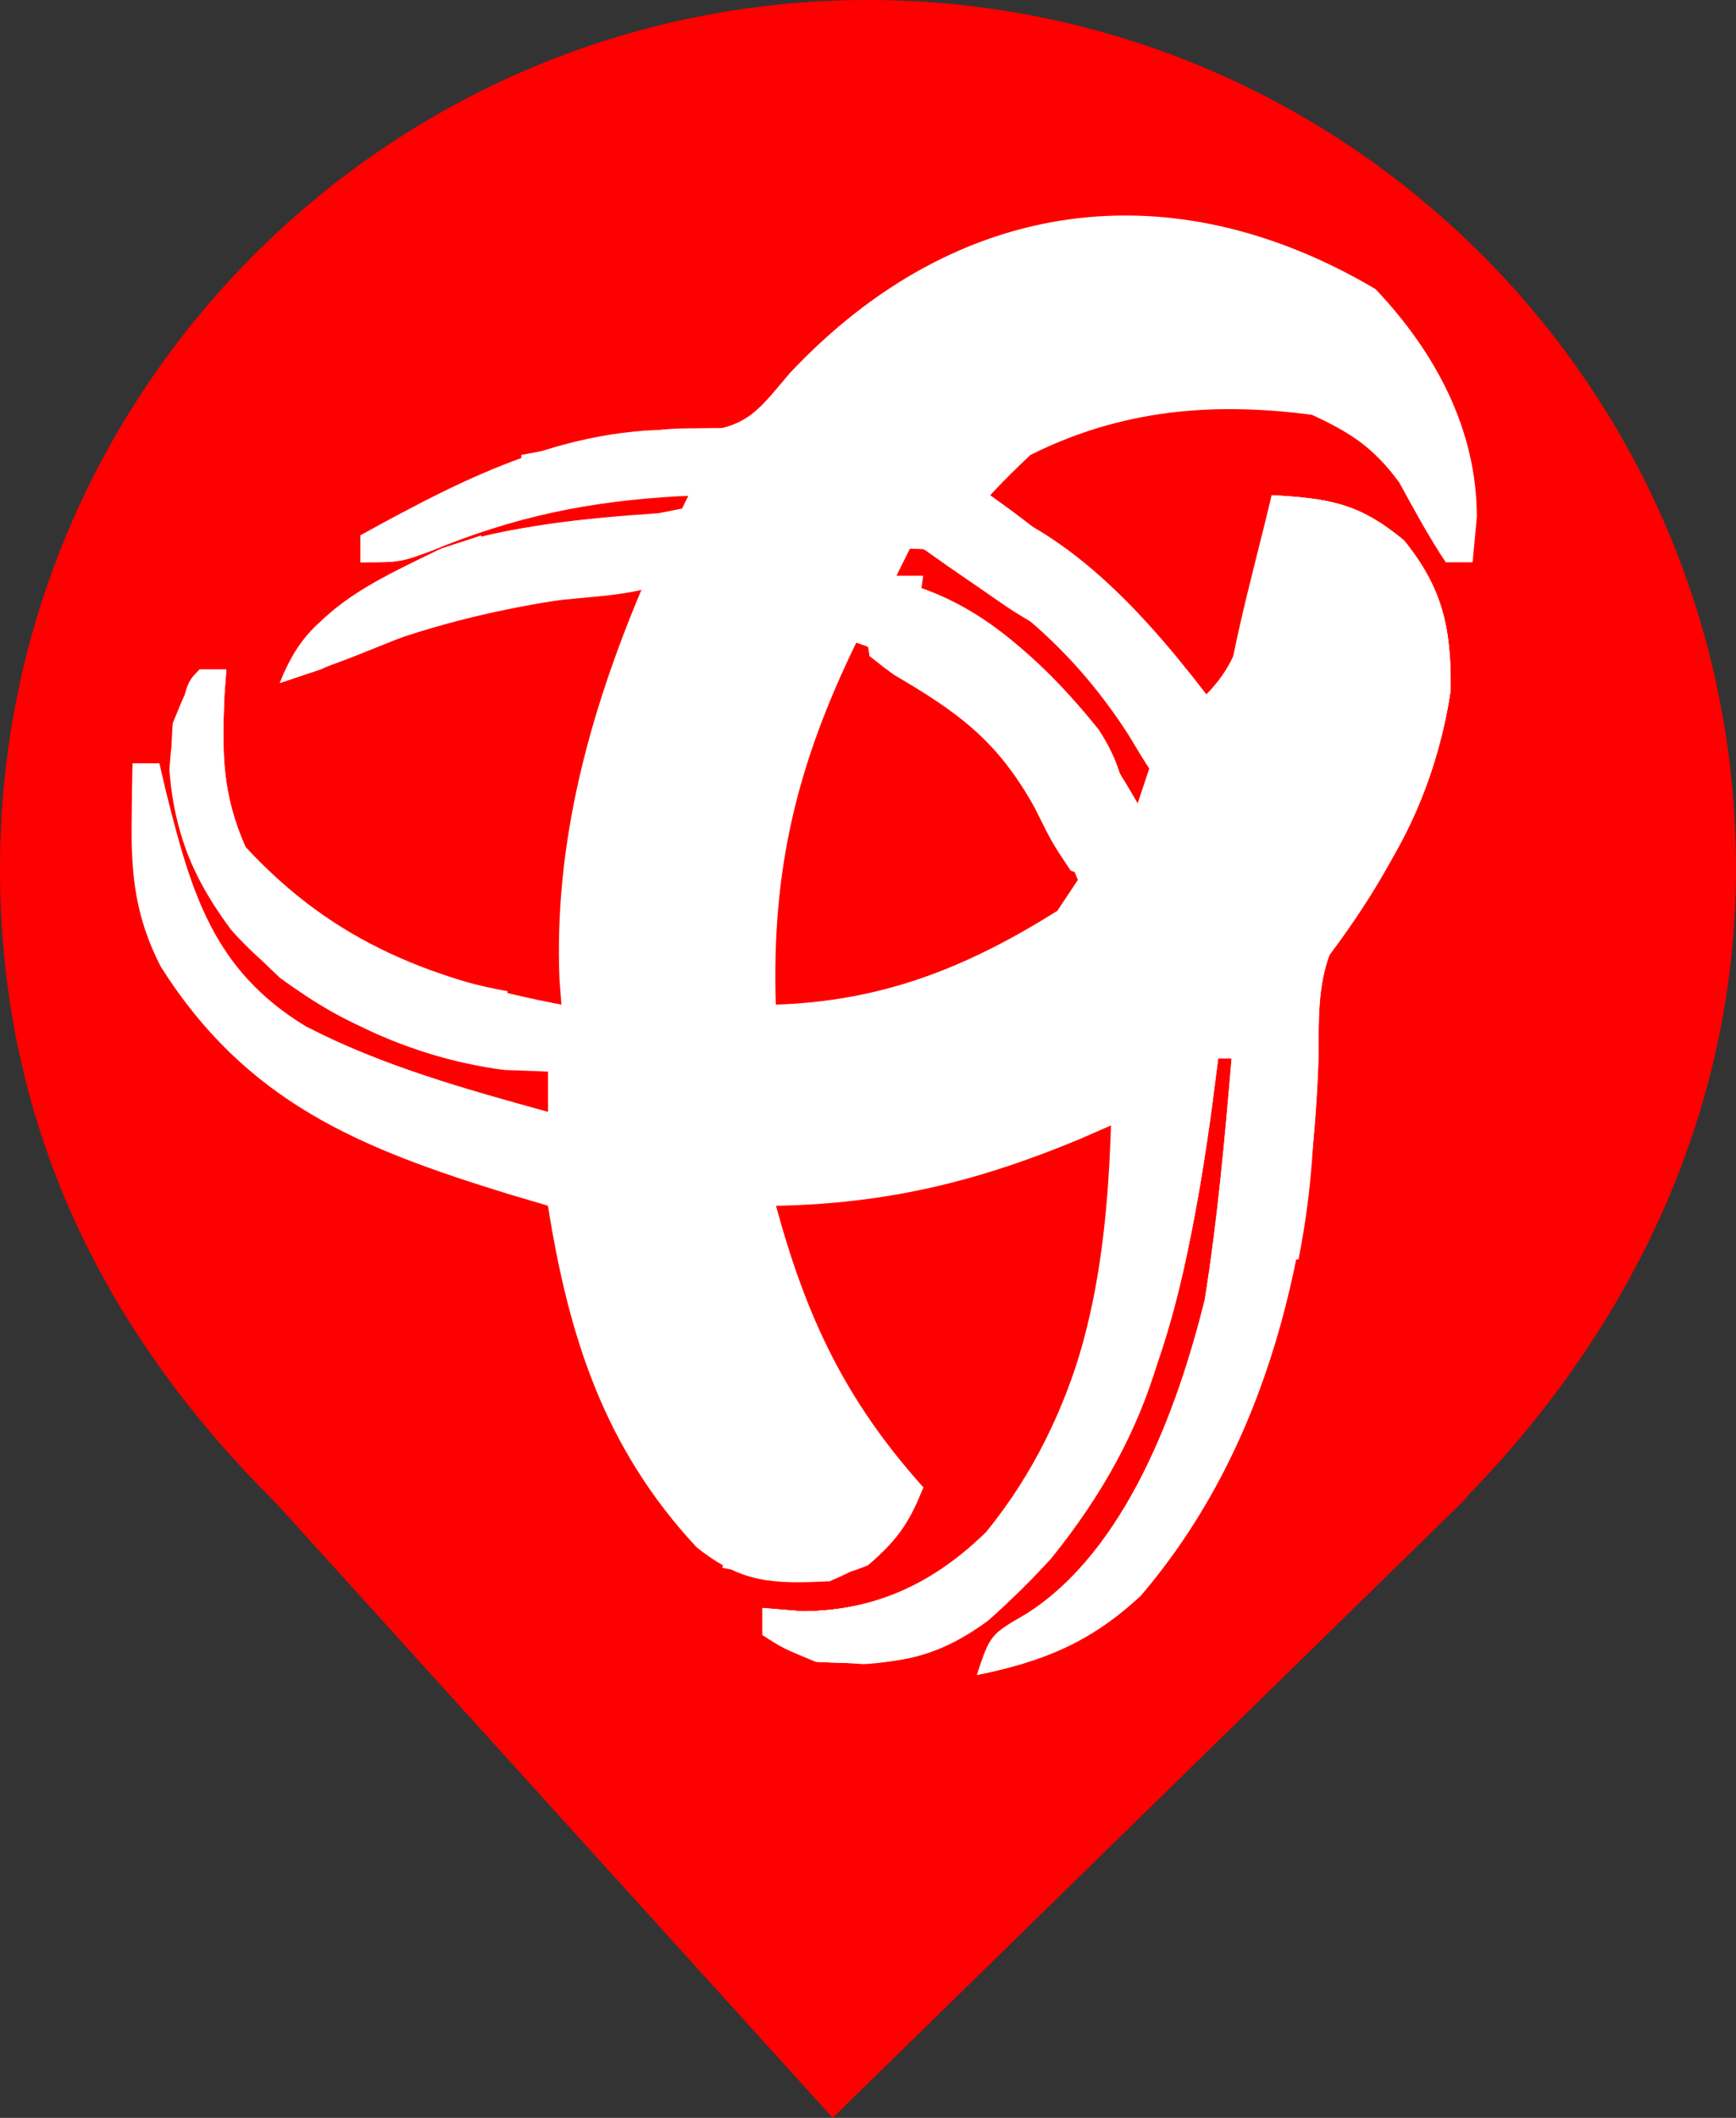 <?xml version="1.0" encoding="UTF-8" standalone="no"?>
<svg
   viewBox="0 0 18.04 22"
   width="18.04pt"
   height="22pt"
   version="1.1"
   id="svg1"
   xmlns="http://www.w3.org/2000/svg"
   xmlns:svg="http://www.w3.org/2000/svg">
  <rect x="0" y="0" width="18.04" height="22" fill="#333333" stroke="none"/>
  <defs
     id="defs1" />
  <path
     d="M 15.239,15.551 C 16.916,13.836 18.04,11.588 18.04,9.02 18.04,4.042 13.998,1.7462993e-8 9.02,1.7462993e-8 4.042,1.7462993e-8 -8.3887577e-8,4.042 -8.3887577e-8,9.02 -8.3887577e-8,11.62 1.027,13.787 2.864,15.61 v 0 L 8.653,22 15.25,15.551 Z"
     fill="#FF69B4"
     id="path1"
     style="fill:#ff0000;fill-opacity:1" />
  <path
     d="m 14.294,3.003 c 0.619,0.653 1.053,1.455 1.053,2.368 -0.014,0.155 -0.029,0.31 -0.044,0.47 -0.092,0 -0.184,0 -0.279,0 C 14.845,5.573 14.695,5.294 14.54,5.011 14.273,4.65 14.04,4.497 13.633,4.309 12.592,4.173 11.647,4.257 10.708,4.726 c -0.144,0.135 -0.284,0.273 -0.418,0.418 0.079,0.057 0.158,0.115 0.24,0.174 0.763,0.57 1.39,1.175 1.988,1.915 0.373,-0.373 0.394,-0.689 0.505,-1.201 0.036,-0.166 0.073,-0.331 0.11,-0.502 0.027,-0.127 0.054,-0.255 0.082,-0.386 0.6,0.035 0.905,0.081 1.375,0.47 0.404,0.499 0.491,0.917 0.484,1.556 -0.12,0.834 -0.479,1.717 -1.043,2.344 -0.339,0.479 -0.329,0.888 -0.329,1.454 -0.064,2.004 -0.511,4.04 -1.847,5.606 -0.52,0.485 -1.012,0.685 -1.704,0.826 0.139,-0.418 0.139,-0.418 0.514,-0.635 1.031,-0.653 1.573,-2.126 1.854,-3.264 0.133,-0.831 0.208,-1.668 0.279,-2.507 -0.046,0 -0.092,0 -0.139,0 -0.033,0.257 -0.033,0.257 -0.067,0.52 -0.28,2.039 -0.71,3.912 -2.327,5.321 -0.603,0.442 -1.05,0.465 -1.784,0.427 -0.339,-0.139 -0.339,-0.139 -0.557,-0.279 0,-0.092 0,-0.184 0,-0.279 0.138,0.012 0.276,0.023 0.418,0.035 0.763,-0.006 1.364,-0.292 1.908,-0.823 1.016,-1.246 1.245,-2.658 1.295,-4.225 -0.111,0.049 -0.223,0.097 -0.337,0.147 -1.062,0.44 -1.995,0.665 -3.144,0.688 0.317,1.164 0.723,2.025 1.532,2.925 -0.242,0.527 -0.424,0.747 -0.975,0.975 -0.596,0.029 -0.915,0.02 -1.383,-0.354 C 6.279,15.042 5.911,13.889 5.694,12.525 5.558,12.485 5.422,12.444 5.282,12.403 3.74,11.928 2.563,11.455 1.669,10.039 1.408,9.527 1.36,9.093 1.368,8.521 c 0.001,-0.111 0.003,-0.223 0.004,-0.337 0.002,-0.084 0.003,-0.168 0.005,-0.255 0.092,0 0.184,0 0.279,0 0.024,0.101 0.047,0.202 0.072,0.306 0.261,1.043 0.492,1.845 1.451,2.427 0.797,0.412 1.653,0.649 2.516,0.888 0,-0.138 0,-0.276 0,-0.418 -0.149,-0.006 -0.299,-0.012 -0.453,-0.017 C 4.187,10.98 3.115,10.458 2.404,9.662 1.88,8.957 1.73,8.398 1.795,7.512 1.934,7.172 1.934,7.172 2.073,6.955 c 0.092,0 0.184,0 0.279,0 -0.006,0.091 -0.013,0.182 -0.02,0.275 -0.025,0.594 -0.024,1.02 0.22,1.57 0.939,1.008 1.946,1.379 3.282,1.636 -0.006,-0.086 -0.013,-0.173 -0.02,-0.262 C 5.756,8.76 6.121,7.418 6.669,6.119 5.468,6.251 4.427,6.455 3.327,6.955 3.12,7.024 3.12,7.024 2.909,7.094 3.211,6.33 3.871,6.047 4.58,5.701 c 0.734,-0.248 1.493,-0.316 2.263,-0.37 0.08,-0.016 0.161,-0.032 0.244,-0.048 0.046,-0.092 0.092,-0.184 0.139,-0.279 -0.406,0.086 -0.813,0.173 -1.219,0.261 -0.115,0.024 -0.23,0.048 -0.348,0.073 -0.167,0.036 -0.167,0.036 -0.337,0.073 -0.102,0.022 -0.204,0.044 -0.309,0.066 C 4.712,5.554 4.712,5.554 4.429,5.711 4.162,5.841 4.162,5.841 3.745,5.841 c 0,-0.092 0,-0.184 0,-0.279 1.115,-0.619 2.249,-1.196 3.56,-1.084 0.477,-0.043 0.598,-0.246 0.905,-0.605 C 9.943,2.033 12.178,1.752 14.294,3.003 Z M 9.455,5.701 c -0.046,0.092 -0.092,0.184 -0.139,0.279 0.099,0.064 0.199,0.129 0.301,0.195 0.963,0.656 1.607,1.314 2.206,2.312 0.092,-0.046 0.184,-0.092 0.279,-0.139 C 11.992,7.353 11.19,6.664 10.454,6.045 10.094,5.791 9.902,5.701 9.455,5.701 Z M 8.898,6.676 C 8.282,7.941 8.017,9.029 8.062,10.436 9.174,10.399 10.044,10.053 10.987,9.462 11.079,9.324 11.171,9.186 11.265,9.044 10.7,7.961 10.098,7.076 8.898,6.676 Z"
     fill="#e41f3a"
     id="path1-7"
     style="fill:#ffffff;stroke-width:0.139" />
  <path
     d="m 9.873,5.144 c 1.151,0.222 1.941,1.221 2.646,2.089 0.373,-0.373 0.394,-0.689 0.505,-1.201 0.036,-0.166 0.073,-0.331 0.11,-0.502 0.04,-0.191 0.04,-0.191 0.082,-0.386 0.6,0.035 0.905,0.081 1.375,0.47 0.404,0.499 0.491,0.917 0.484,1.556 -0.12,0.834 -0.479,1.717 -1.043,2.344 -0.339,0.479 -0.329,0.888 -0.329,1.454 -0.064,2.004 -0.511,4.04 -1.847,5.606 -0.52,0.485 -1.012,0.685 -1.704,0.826 0.139,-0.418 0.139,-0.418 0.514,-0.635 1.031,-0.653 1.573,-2.126 1.854,-3.264 0.133,-0.831 0.208,-1.668 0.279,-2.507 -0.046,0 -0.092,0 -0.139,0 -0.033,0.257 -0.033,0.257 -0.067,0.52 -0.28,2.039 -0.71,3.912 -2.327,5.321 -0.603,0.442 -1.05,0.465 -1.784,0.427 -0.339,-0.139 -0.339,-0.139 -0.557,-0.279 0,-0.092 0,-0.184 0,-0.279 0.138,0.012 0.276,0.023 0.418,0.035 0.763,-0.006 1.364,-0.292 1.908,-0.823 1.225,-1.503 1.424,-3.445 1.327,-5.318 C 11.462,9.531 10.939,8.268 10.151,7.512 9.954,7.388 9.754,7.269 9.55,7.155 9.26,6.992 9.26,6.992 9.037,6.815 c -0.07,-0.461 -0.07,-0.461 0,-0.836 0.952,0.134 1.636,0.71 2.216,1.457 0.199,0.299 0.389,0.599 0.569,0.91 0.046,-0.138 0.092,-0.276 0.139,-0.418 C 11.486,6.978 10.536,6.172 9.594,5.701 9.686,5.517 9.778,5.334 9.873,5.144 Z"
     fill="#05836b"
     id="path2"
     style="fill:#ffffff;stroke-width:0.139" />
  <path
     d="m 9.037,5.98 c 0.952,0.134 1.636,0.71 2.216,1.457 0.199,0.299 0.389,0.599 0.569,0.91 0.184,-0.046 0.368,-0.092 0.557,-0.139 0.029,0.099 0.057,0.198 0.086,0.3 0.038,0.128 0.075,0.256 0.114,0.388 0.037,0.128 0.074,0.255 0.113,0.387 0.076,0.31 0.076,0.31 0.244,0.458 0.026,0.479 0.026,0.479 0,0.975 -0.092,0.092 -0.184,0.184 -0.279,0.279 -0.071,0.413 -0.13,0.821 -0.183,1.236 -0.258,1.797 -0.808,3.382 -2.211,4.605 -0.603,0.442 -1.05,0.465 -1.784,0.427 -0.339,-0.139 -0.339,-0.139 -0.557,-0.279 0,-0.092 0,-0.184 0,-0.279 0.138,0.012 0.276,0.023 0.418,0.035 0.763,-0.006 1.364,-0.292 1.908,-0.823 1.225,-1.503 1.424,-3.445 1.327,-5.318 C 11.462,9.531 10.939,8.268 10.151,7.512 9.954,7.388 9.754,7.269 9.55,7.155 9.26,6.992 9.26,6.992 9.037,6.815 c -0.07,-0.461 -0.07,-0.461 0,-0.836 z"
     fill="#0d7e68"
     id="path11"
     style="fill:#ffffff;stroke-width:0.139" />
  <path
     d="m 13.215,5.144 c 0.6,0.035 0.905,0.081 1.375,0.47 0.404,0.499 0.492,0.918 0.484,1.557 C 14.916,8.283 14.322,9.292 13.633,10.158 13.311,9.675 13.197,9.232 13.045,8.678 12.942,8.316 12.942,8.316 12.658,7.93 c 0.061,-0.943 0.338,-1.869 0.557,-2.785 z"
     fill="#e1213b"
     id="path16"
     style="fill:#ffffff;stroke-width:0.139" />
  <path
     d="m 11.683,11.69 c 0.184,0.046 0.368,0.092 0.557,0.139 0.123,1.695 -0.24,3.03 -1.317,4.361 -0.573,0.626 -1.067,1.049 -1.948,1.097 -0.454,-0.024 -0.679,-0.065 -1.053,-0.305 0,-0.092 0,-0.184 0,-0.279 0.138,0.012 0.276,0.023 0.418,0.035 0.763,-0.006 1.364,-0.292 1.908,-0.823 0.996,-1.222 1.25,-2.699 1.435,-4.225 z"
     fill="#05836a"
     id="path17"
     style="fill:#ffffff;stroke-width:0.139" />
  <path
     d="m 9.873,5.144 c 1.182,0.23 2.09,1.309 2.785,2.228 0.186,0.326 0.296,0.615 0.418,0.975 0.057,0.147 0.115,0.293 0.174,0.444 0.113,0.422 0.077,0.542 -0.035,0.949 -0.03,0.22 -0.056,0.441 -0.078,0.662 -0.012,0.111 -0.023,0.223 -0.035,0.337 -0.013,0.126 -0.013,0.126 -0.026,0.255 -0.046,0 -0.092,0 -0.139,0 -0.005,-0.079 -0.01,-0.158 -0.016,-0.24 -0.047,-0.555 -0.107,-1.036 -0.341,-1.544 -0.2,-0.444 -0.2,-0.444 -0.2,-1.001 -0.092,0 -0.184,0 -0.279,0 C 11.925,7.963 11.925,7.963 11.727,7.634 11.17,6.77 10.496,6.193 9.594,5.701 9.686,5.517 9.778,5.334 9.873,5.144 Z"
     fill="#097f68"
     id="path18"
     style="fill:#ffffff;stroke-width:0.139" />
  <path
     d="M 9.037,5.98 C 10.033,6.117 10.794,6.806 11.413,7.573 11.768,8.107 11.738,8.556 11.683,9.183 11.428,9.154 11.428,9.154 11.126,9.044 10.933,8.755 10.933,8.755 10.752,8.391 10.366,7.694 9.962,7.404 9.287,7.008 9.037,6.815 9.037,6.815 8.959,6.345 c 0.026,-0.121 0.052,-0.241 0.078,-0.366 z"
     fill="#05826a"
     id="path19"
     style="fill:#ffffff;stroke-width:0.139" />
  <path
     d="m 2.073,6.955 c 0.092,0 0.184,0 0.279,0 -0.006,0.091 -0.013,0.182 -0.02,0.275 -0.025,0.594 -0.024,1.02 0.22,1.57 0.779,0.836 1.606,1.294 2.724,1.497 -0.046,0.184 -0.092,0.368 -0.139,0.557 -0.907,0.096 -1.495,-0.164 -2.228,-0.696 C 2.232,9.525 1.826,8.93 1.76,7.991 1.792,7.552 1.841,7.319 2.073,6.955 Z"
     fill="#eb213d"
     id="path20"
     style="fill:#ffffff;stroke-width:0.139" />
  <path
     d="m 7.087,5.423 c 0,0.184 0,0.368 0,0.557 C 6.682,6.182 6.283,6.184 5.834,6.232 4.926,6.34 4.155,6.572 3.327,6.955 3.189,7.001 3.051,7.047 2.909,7.094 3.212,6.33 3.872,6.047 4.58,5.701 5.41,5.408 6.215,5.395 7.087,5.423 Z"
     fill="#217e6b"
     id="path25"
     style="fill:#ffffff;stroke-width:0.139" />
  <path
     d="m 7.505,4.448 c -0.046,0.23 -0.092,0.46 -0.139,0.696 -0.103,0.004 -0.206,0.007 -0.312,0.011 -0.935,0.052 -1.708,0.211 -2.574,0.569 -0.317,0.117 -0.317,0.117 -0.735,0.117 0,-0.092 0,-0.184 0,-0.279 C 4.981,4.876 6.08,4.448 7.505,4.448 Z"
     fill="#1b8970"
     id="path26"
     style="fill:#ffffff;stroke-width:0.139" />
  <path
     d="m 12.101,8.208 c 0.092,0 0.184,0 0.279,0 0.029,0.099 0.057,0.198 0.086,0.3 0.038,0.128 0.075,0.256 0.114,0.388 0.056,0.191 0.056,0.191 0.113,0.387 0.076,0.31 0.076,0.31 0.244,0.458 0.006,0.325 0.006,0.65 0,0.975 -0.276,0.138 -0.276,0.138 -0.557,0.279 -0.014,-0.161 -0.029,-0.322 -0.044,-0.487 C 12.284,10.062 12.18,9.699 12.005,9.287 11.822,8.765 11.822,8.765 11.935,8.417 11.99,8.348 12.045,8.279 12.101,8.208 Z"
     fill="#c13244"
     id="path27"
     style="fill:#ffffff;stroke-width:0.139" />
  <path
     d="M 9.873,5.144 C 10.818,5.322 11.561,6.051 12.101,6.815 11.972,6.769 11.842,6.724 11.709,6.676 11.276,6.516 11.276,6.516 10.847,6.537 10.532,6.354 10.532,6.354 10.195,6.119 10.082,6.042 9.969,5.964 9.853,5.884 9.768,5.824 9.682,5.763 9.594,5.701 9.686,5.517 9.778,5.334 9.873,5.144 Z"
     fill="#068169"
     id="path28"
     style="fill:#ffffff;stroke-width:0.139" />
  <path
     d="m 11.683,8.347 c 0.575,0.862 0.751,1.617 0.696,2.646 -0.046,0 -0.092,0 -0.139,0 -0.138,-0.506 -0.276,-1.011 -0.418,-1.532 0,0.689 0,1.379 0,2.089 -0.046,0 -0.092,0 -0.139,0 -0.018,-0.113 -0.037,-0.225 -0.056,-0.341 -0.025,-0.149 -0.049,-0.298 -0.075,-0.451 -0.024,-0.147 -0.048,-0.294 -0.073,-0.446 -0.065,-0.378 -0.136,-0.754 -0.214,-1.13 0.138,0 0.276,0 0.418,0 0,-0.276 0,-0.552 0,-0.836 z"
     fill="#4c615a"
     id="path30"
     style="fill:#ffffff;stroke-width:0.139" />
  <path
     d="m 4.998,5.562 c 0.092,0.184 0.184,0.368 0.279,0.557 C 4.864,6.332 4.446,6.514 4.014,6.685 3.895,6.732 3.776,6.78 3.653,6.829 3.407,6.924 3.159,7.011 2.909,7.094 3.114,6.56 3.385,6.373 3.875,6.093 3.997,6.022 4.119,5.951 4.245,5.878 4.58,5.701 4.58,5.701 4.998,5.562 Z"
     fill="#1e8a75"
     id="path31"
     style="fill:#ffffff;stroke-width:0.139" />
  <path
     d="m 12.797,8.069 c 0.493,0.514 0.5,0.988 0.557,1.671 -0.046,0 -0.092,0 -0.139,0 -0.046,0.414 -0.092,0.827 -0.139,1.253 -0.046,0 -0.092,0 -0.139,0 -0.014,-0.181 -0.029,-0.362 -0.044,-0.548 -0.075,-0.691 -0.27,-1.31 -0.514,-1.958 0.138,0.046 0.276,0.092 0.418,0.139 0,-0.184 0,-0.368 0,-0.557 z"
     fill="#2d6e5d"
     id="path33"
     style="fill:#ffffff;stroke-width:0.139" />
  <path
     d="m 13.076,9.601 c 0.138,0.046 0.276,0.092 0.418,0.139 0.167,0.5 0.158,0.909 0.157,1.436 3.52e-4,0.18 7.23e-4,0.361 0.001,0.547 -0.017,0.468 -0.068,0.901 -0.158,1.36 -0.046,0 -0.092,0 -0.139,0 0,-0.23 0,-0.46 0,-0.696 -0.092,0 -0.184,0 -0.279,0 0.069,-0.207 0.069,-0.207 0.139,-0.418 0.046,0.046 0.092,0.092 0.139,0.139 0.041,-0.741 0.041,-0.741 -0.279,-1.393 -0.036,-0.375 -0.012,-0.736 0,-1.114 z"
     fill="#077d67"
     id="path34"
     style="fill:#ffffff;stroke-width:0.139" />
  <path
     d="m 9.315,15.45 c 0.092,0 0.184,0 0.279,0 -0.139,0.365 -0.275,0.554 -0.574,0.81 -0.562,0.232 -0.922,0.137 -1.515,0.026 0.046,-0.138 0.092,-0.276 0.139,-0.418 0.124,0.029 0.247,0.057 0.374,0.087 0.496,0.056 0.724,0.009 1.158,-0.226 0.046,-0.092 0.092,-0.184 0.139,-0.279 z"
     fill="#e82743"
     id="path36"
     style="fill:#ffffff;stroke-width:0.139" />
  <path
     d="m 12.101,8.208 c 0.092,0 0.184,0 0.279,0 0.046,0.276 0.092,0.552 0.139,0.836 -0.092,0 -0.184,0 -0.279,0 0.046,0.276 0.092,0.552 0.139,0.836 -0.279,-0.139 -0.279,-0.139 -0.376,-0.417 -0.025,-0.112 -0.05,-0.224 -0.076,-0.34 -0.027,-0.112 -0.053,-0.224 -0.081,-0.339 -0.008,-0.098 -0.016,-0.196 -0.024,-0.296 0.092,-0.092 0.184,-0.184 0.279,-0.279 z"
     fill="#af3b46"
     id="path39"
     style="fill:#ffffff;stroke-width:0.139" />
  <path
     d="m 7.505,4.448 c -0.046,0.23 -0.092,0.46 -0.139,0.696 -0.046,-0.138 -0.092,-0.276 -0.139,-0.418 -0.414,0 -0.827,0 -1.253,0 0,0.092 0,0.184 0,0.279 -0.184,0 -0.368,0 -0.557,0 0,-0.092 0,-0.184 0,-0.279 0.244,-0.047 0.487,-0.093 0.731,-0.139 0.136,-0.026 0.271,-0.052 0.411,-0.078 0.39,-0.061 0.39,-0.061 0.947,-0.061 z"
     fill="#318672"
     id="path40"
     style="fill:#ffffff;stroke-width:0.139" />
  <path
     d="m 9.873,5.144 c 0.399,0.08 0.538,0.12 0.836,0.418 -0.138,0 -0.276,0 -0.418,0 0,0.138 0,0.276 0,0.418 C 9.946,5.842 9.946,5.842 9.594,5.701 9.686,5.517 9.778,5.334 9.873,5.144 Z"
     fill="#1a7a66"
     id="path42"
     style="fill:#ffffff;stroke-width:0.139" />
  <path
     d="m 14.329,8.347 c 0.092,0 0.184,0 0.279,0 -0.152,0.526 -0.266,0.901 -0.696,1.253 -0.046,-0.184 -0.092,-0.368 -0.139,-0.557 0.092,0 0.184,0 0.279,0 0.092,-0.23 0.184,-0.46 0.279,-0.696 z"
     fill="#e52742"
     id="path50"
     style="fill:#ffffff;stroke-width:0.139" />
  <path
     d="m 2.073,6.955 c 0.092,0 0.184,0 0.279,0 C 2.306,7.368 2.26,7.782 2.213,8.208 2.075,8.162 1.937,8.116 1.795,8.069 1.917,7.111 1.917,7.111 2.073,6.955 Z"
     fill="#e12841"
     id="path53"
     style="fill:#ffffff;stroke-width:0.139" />
  <path
     d="m 9.037,5.98 c 0.184,0 0.368,0 0.557,0 -0.046,0.322 -0.092,0.643 -0.139,0.975 -0.138,-0.046 -0.276,-0.092 -0.418,-0.139 0,-0.276 0,-0.552 0,-0.836 z"
     fill="#277365"
     id="path54"
     style="fill:#ffffff;stroke-width:0.139" />
</svg>
